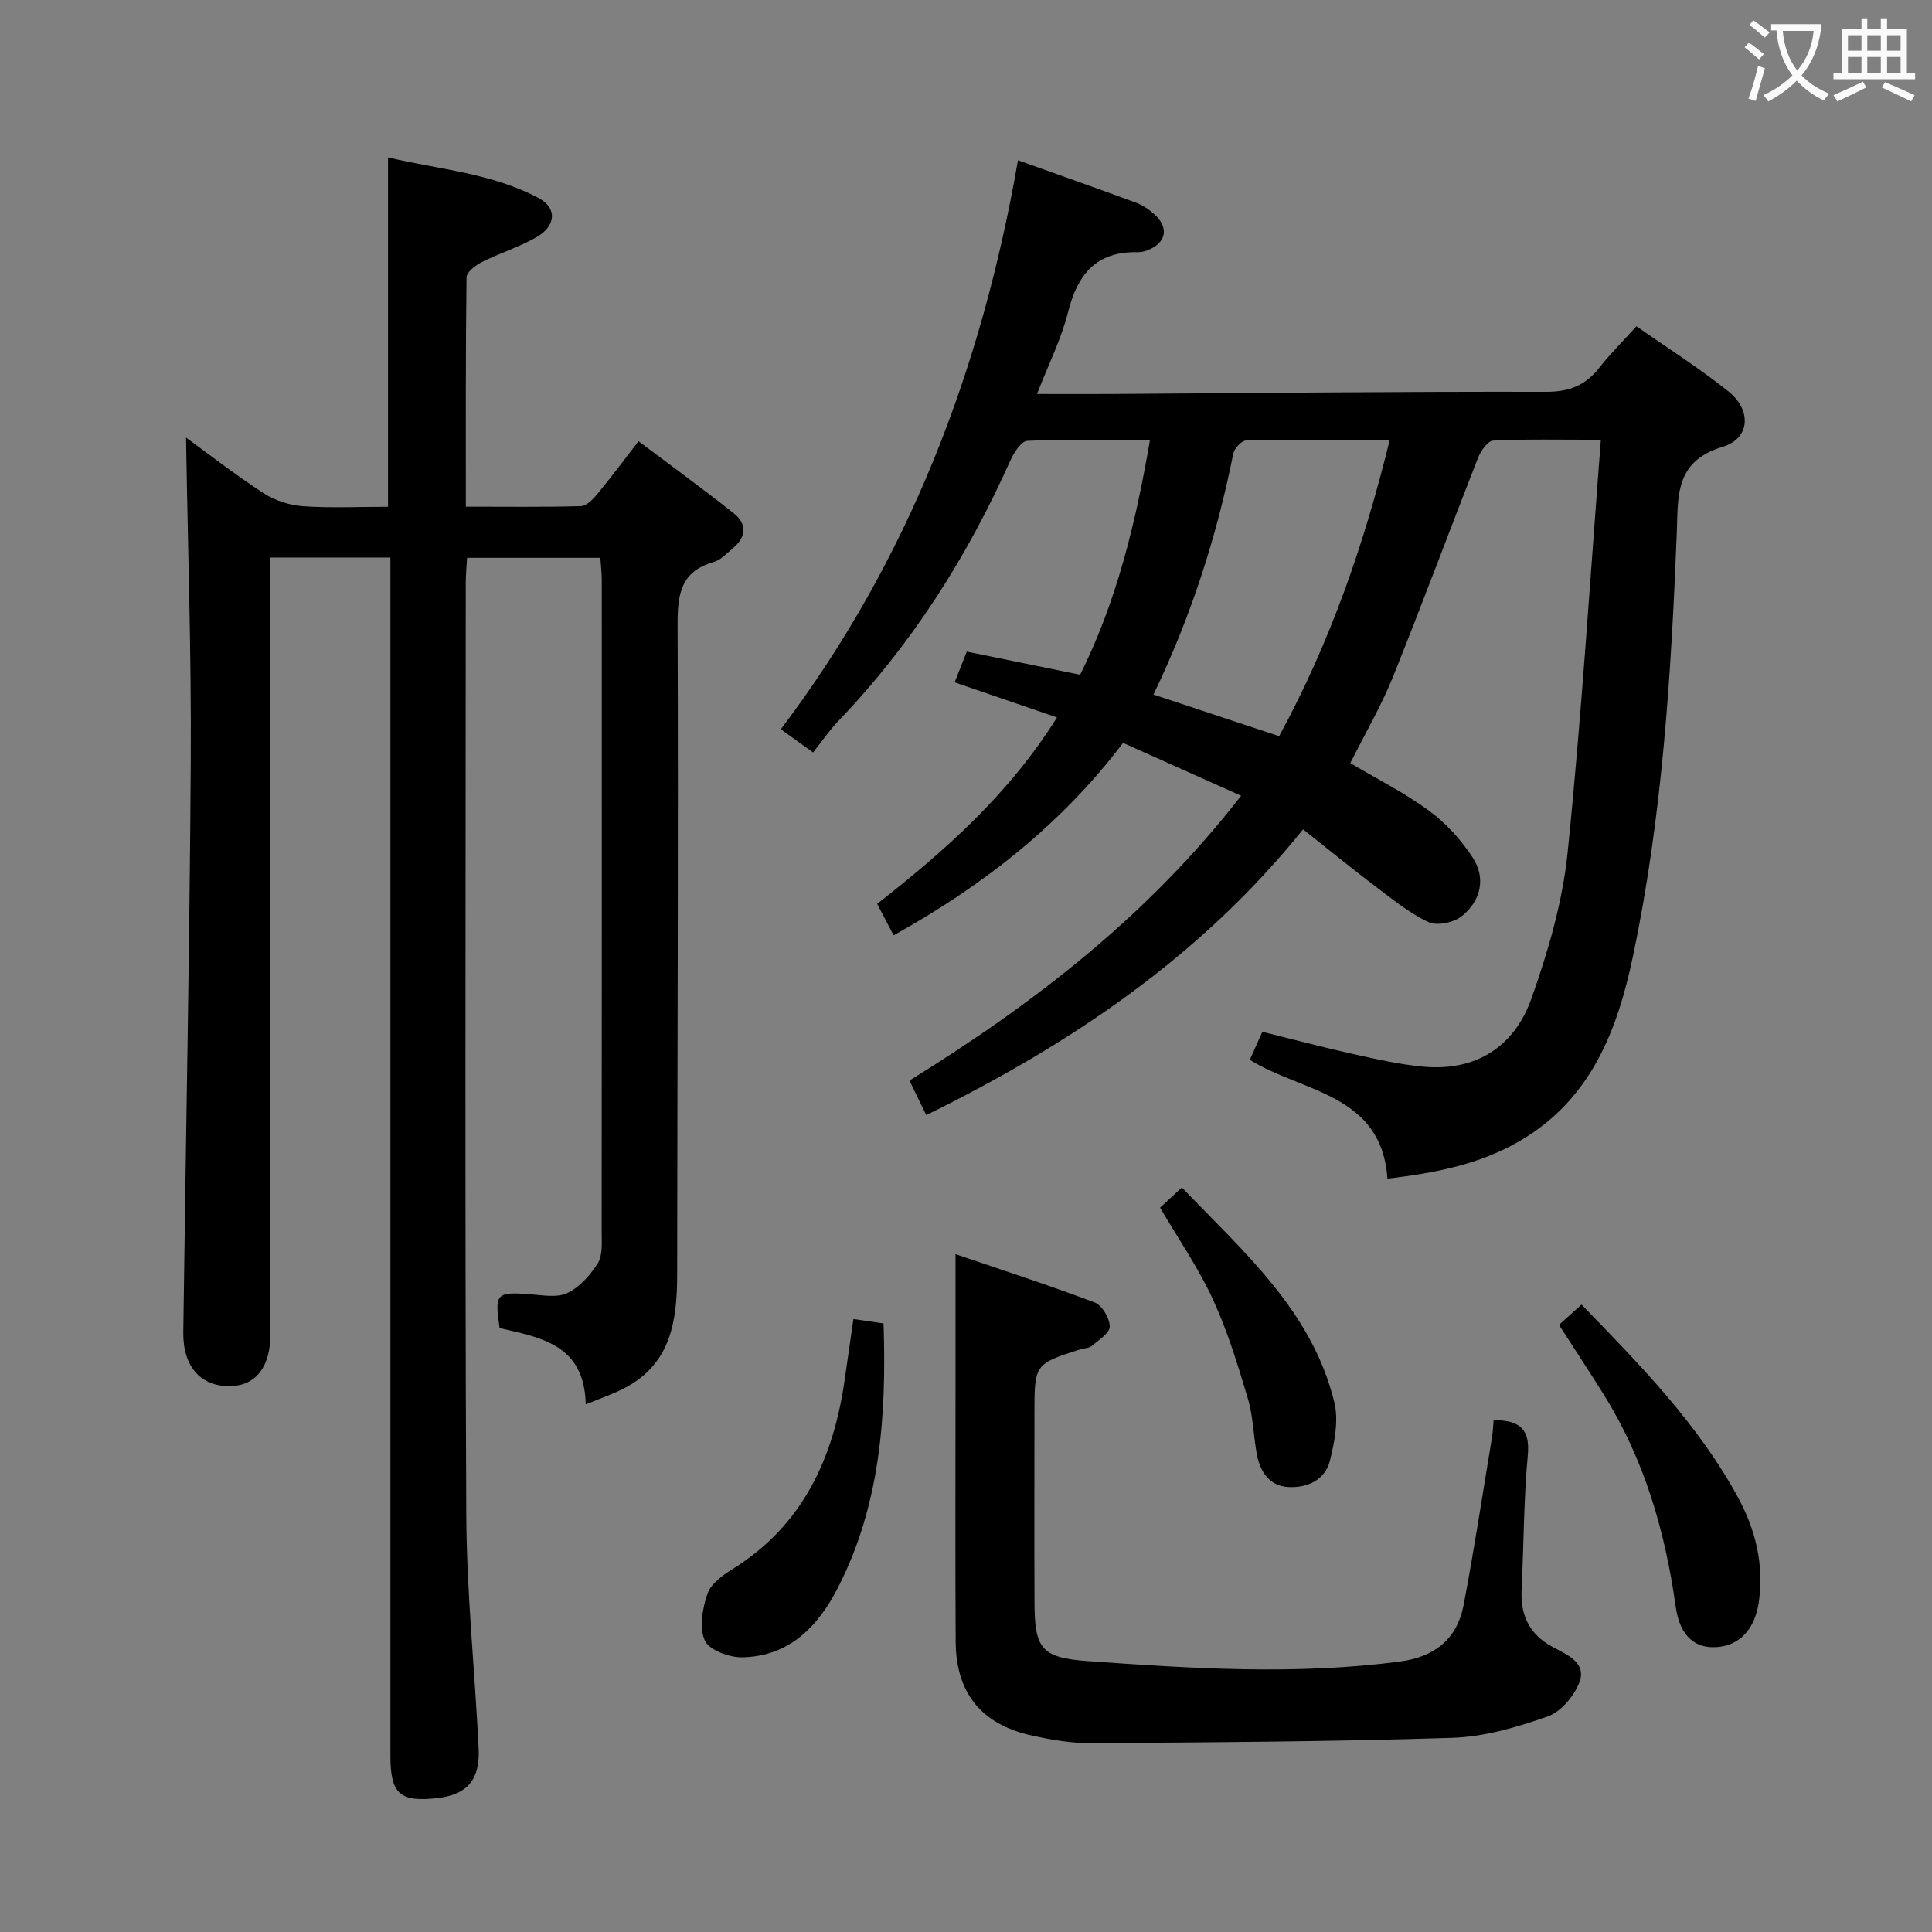 <svg enable-background="new 0 0 400 400" viewBox="0 0 400 400" xmlns="http://www.w3.org/2000/svg"><rect x="0" y="0" width="400" height="400" fill="#808080" stroke="none"/><g fill="#010000"><path d="m80.83 115.43c-8.43 0-16.2 0-24.83 0v5.71 154.99c0 6.78-2.95 10.69-8.18 10.85-6.16.19-9.96-3.95-9.87-11.15.51-39.46 1.31-78.92 1.55-118.38.13-22.38-.63-44.76-.98-66.85 4.72 3.43 10.2 7.71 16.02 11.49 2.33 1.52 5.35 2.51 8.13 2.71 5.78.41 11.61.12 17.67.12 0-24.07 0-47.79 0-72.33 10.46 2.5 21.41 3.21 31.19 8.42 3.84 2.05 3.62 5.78-.49 8.12-3.59 2.04-7.62 3.29-11.32 5.15-1.29.65-3.11 2.07-3.13 3.15-.2 15.63-.14 31.26-.14 47.47 8.27 0 16.04.11 23.81-.11 1.17-.03 2.51-1.41 3.39-2.48 2.76-3.33 5.33-6.8 8.55-10.96 6.67 5.02 13.33 9.85 19.76 14.96 2.72 2.16 2.55 4.87-.18 7.16-1.27 1.07-2.53 2.46-4.02 2.89-6.84 1.94-7.5 6.71-7.47 12.96.16 44.82-.05 89.65-.09 134.47-.01 9.51-1.19 18.44-10.72 23.51-2.43 1.3-5.09 2.17-8.21 3.46-.27-12.43-9.33-13.83-17.83-15.79-1.07-7.18-.69-7.54 6.28-7.01 2.61.2 5.63.77 7.77-.26 2.54-1.22 4.76-3.73 6.29-6.19 1.02-1.65.79-4.2.79-6.34.04-45 .03-89.99.02-134.99 0-1.47-.18-2.93-.29-4.69-9.19 0-18.11 0-27.6 0-.09 1.73-.27 3.5-.27 5.27-.01 64.33-.19 128.66.11 192.98.08 16.11 1.78 32.21 2.56 48.32.31 6.43-2.43 9.49-8.38 10.19-7.93.94-9.89-.8-9.89-8.76 0-80.33 0-160.65 0-240.98 0-2.16 0-4.31 0-7.08z"/><path d="m279.57 157.99c5.58 3.32 11.27 6.16 16.31 9.87 3.52 2.59 6.66 6.05 9.04 9.72 2.78 4.27 1.63 8.95-2.23 12.08-1.65 1.34-5.15 2.09-6.94 1.25-4-1.87-7.53-4.79-11.1-7.48-4.89-3.7-9.64-7.59-14.86-11.72-21.15 26.27-47.92 44.36-78.02 59.16-1.2-2.46-2.23-4.6-3.47-7.15 25.81-15.99 49.43-34.17 68.66-58.97-8.27-3.7-16.19-7.24-24.44-10.94-12.77 16.83-28.82 29.45-47.5 39.84-1.19-2.28-2.23-4.26-3.41-6.51 14.11-11.06 27.26-22.69 37.23-38.6-7.26-2.49-14.04-4.82-21.19-7.27.81-2.04 1.59-4.01 2.51-6.36 7.71 1.57 15.29 3.12 23.47 4.79 7.54-15.12 11.51-31.39 14.46-48.62-8.79 0-17.1-.17-25.38.19-1.25.05-2.79 2.42-3.51 4.03-8.9 19.93-20.41 38.1-35.56 53.9-1.95 2.03-3.55 4.4-5.3 6.59-2.68-1.93-4.29-3.09-6.68-4.81 26.44-34.93 41.59-74.56 49.1-117.8 8.77 3.14 16.6 5.89 24.38 8.76 1.37.51 2.7 1.37 3.79 2.35 3.22 2.88 2.55 6.09-1.51 7.58-.61.23-1.31.36-1.96.34-8.54-.16-12.38 4.64-14.34 12.44-1.39 5.54-4.03 10.76-6.42 16.92 5.44 0 10.21.03 14.97 0 30.14-.19 60.29-.52 90.43-.45 4.84.01 8.16-1.34 11.03-5 2.25-2.87 4.86-5.45 7.68-8.57 6.41 4.49 12.99 8.65 19.04 13.48 4.83 3.85 4.54 9.76-1.18 11.48-10.03 3.02-9.21 10.34-9.51 17.85-1.17 29.41-3 58.76-9.08 87.65-3.26 15.51-8.8 29.72-23.5 38.26-8.36 4.86-17.57 6.59-27.32 7.76-1.25-17.67-17.51-17.79-28.5-24.61.81-1.8 1.6-3.57 2.6-5.8 6.32 1.56 12.51 3.21 18.77 4.6 4.84 1.07 9.73 2.19 14.65 2.63 10.86.98 18.75-4.2 22.26-14.05 3.48-9.78 6.47-20.04 7.52-30.31 2.88-28.21 4.64-56.54 6.88-85.44-8.38 0-15.34-.16-22.27.17-1.13.05-2.59 2.12-3.15 3.55-5.95 15.15-11.6 30.41-17.68 45.51-2.44 6.01-5.73 11.63-8.77 17.71zm-40.76-14.19c8.82 2.92 17.36 5.75 26.02 8.62 10.63-19.54 17.62-39.82 22.9-61.34-10.19 0-19.97-.08-29.74.12-.94.02-2.44 1.65-2.66 2.74-3.42 17.13-8.71 33.64-16.52 49.86z"/><path d="m309.24 294.01c5.44.04 7.57 1.88 7.07 7.28-.85 9.26-.83 18.6-1.28 27.89-.26 5.35 1.67 9.26 6.52 11.86 2.84 1.52 6.95 3.17 5.48 7.17-1.06 2.88-3.83 6.19-6.59 7.16-6.35 2.24-13.12 4.22-19.78 4.43-24.93.8-49.88.93-74.82 1.1-4.1.03-8.28-.71-12.31-1.6-10.38-2.31-15.61-8.81-15.67-19.44-.1-17.65-.03-35.3-.03-52.95 0-8.78 0-17.57 0-27.25 9.39 3.2 19.19 6.37 28.82 10.01 1.53.58 3.11 3.26 3.11 4.98.01 1.35-2.29 2.8-3.73 4.02-.57.49-1.57.44-2.36.69-9.5 3.05-9.5 3.05-9.5 13.4 0 12.99-.04 25.98.01 38.96.04 9.56 1.34 11.5 11.01 12.19 21.53 1.54 43.1 2.93 64.67.09 7.1-.93 11.81-4.63 13.15-11.63 2.21-11.54 3.96-23.17 5.89-34.77.19-1.1.22-2.26.34-3.59z"/><path d="m322.77 274.3c1.51-1.36 2.96-2.67 4.67-4.2 12.08 12.45 24.06 24.64 32.35 39.84 3.66 6.71 5.43 13.87 4.38 21.58-.77 5.63-3.86 9.08-8.56 9.48-4.55.39-7.8-2.12-8.67-8.34-2.19-15.63-6.49-30.46-14.9-43.93-2.98-4.78-6.07-9.46-9.27-14.43z"/><path d="m182.93 274.01c.63 19.14-.68 37.54-9.41 54.63-4.13 8.09-10.07 14.27-19.79 14.49-2.69.06-6.88-1.47-7.79-3.45-1.21-2.66-.51-6.67.53-9.71.71-2.08 3.17-3.85 5.23-5.13 14.6-9.11 20.9-23.03 23.21-39.35.57-4.05 1.16-8.09 1.78-12.4 2.2.32 3.96.59 6.24.92z"/><path d="m240.18 250.03c1.34-1.24 2.67-2.47 4.52-4.18 12.85 13.42 26.97 25.62 31.56 44.5.91 3.75.05 8.19-.92 12.07-1 3.98-4.61 5.65-8.55 5.46-3.87-.19-5.82-3.01-6.52-6.53-.77-3.9-.78-8-1.91-11.78-2.07-6.98-4.23-14.01-7.26-20.6-2.97-6.44-7.07-12.37-10.92-18.94z"/></g><path d="m362.1 8.8c1.1.8 2.1 1.6 3.1 2.4l-1 1.1c-1.3-1.1-2.3-2-3-2.5zm1.9 4.8c.5.2.9.4 1.4.5-.6 2.3-1.3 4.5-1.9 6.8l-1.5-.5c.8-2.1 1.4-4.3 2-6.8zm-1-9.4c1.3.9 2.4 1.8 3.4 2.5l-1 1.1c-1.4-1.2-2.4-2.1-3.2-2.6zm3.7 2.2v-1.4h10.3v1.2c-.5 3.6-1.8 6.8-4 9.4 1.5 1.6 3.4 2.8 5.7 3.8-.3.4-.7.8-1.1 1.4-2.3-1.1-4.1-2.5-5.6-4.1-1.6 1.6-3.6 3.1-5.9 4.3-.3-.5-.7-.9-1-1.3 2.4-1.1 4.4-2.5 6-4.1-1.9-2.5-3-5.6-3.3-9.3h-1.1zm8.8 0h-6.4c.3 3.3 1.3 6 3 8.2 2-2.3 3.1-5.1 3.4-8.2z" fill="#fbfafa"/><path d="m385.3 3.8h1.3v2.2h2.8v-2.2h1.3v2.2h4.1v9.1h1.7v1.3h-16.9v-1.3h1.7v-9.1h4.1v-2.2zm.4 13.1.7 1.2c-1.8.9-3.8 1.9-6 2.9-.2-.4-.5-.8-.8-1.3 2.3-1 4.3-1.9 6.1-2.8zm-3.1-6.4h2.8v-3.2h-2.8zm0 4.6h2.8v-3.3h-2.8zm4-4.6h2.8v-3.2h-2.8zm0 4.6h2.8v-3.3h-2.8zm3.7 1.9c2.1.9 4.1 1.8 6.1 2.7l-.7 1.3c-2.2-1.1-4.2-2-6.1-2.9zm3.2-9.7h-2.8v3.2h2.8zm-2.8 7.8h2.8v-3.3h-2.8z" fill="#fbfafa"/></svg>